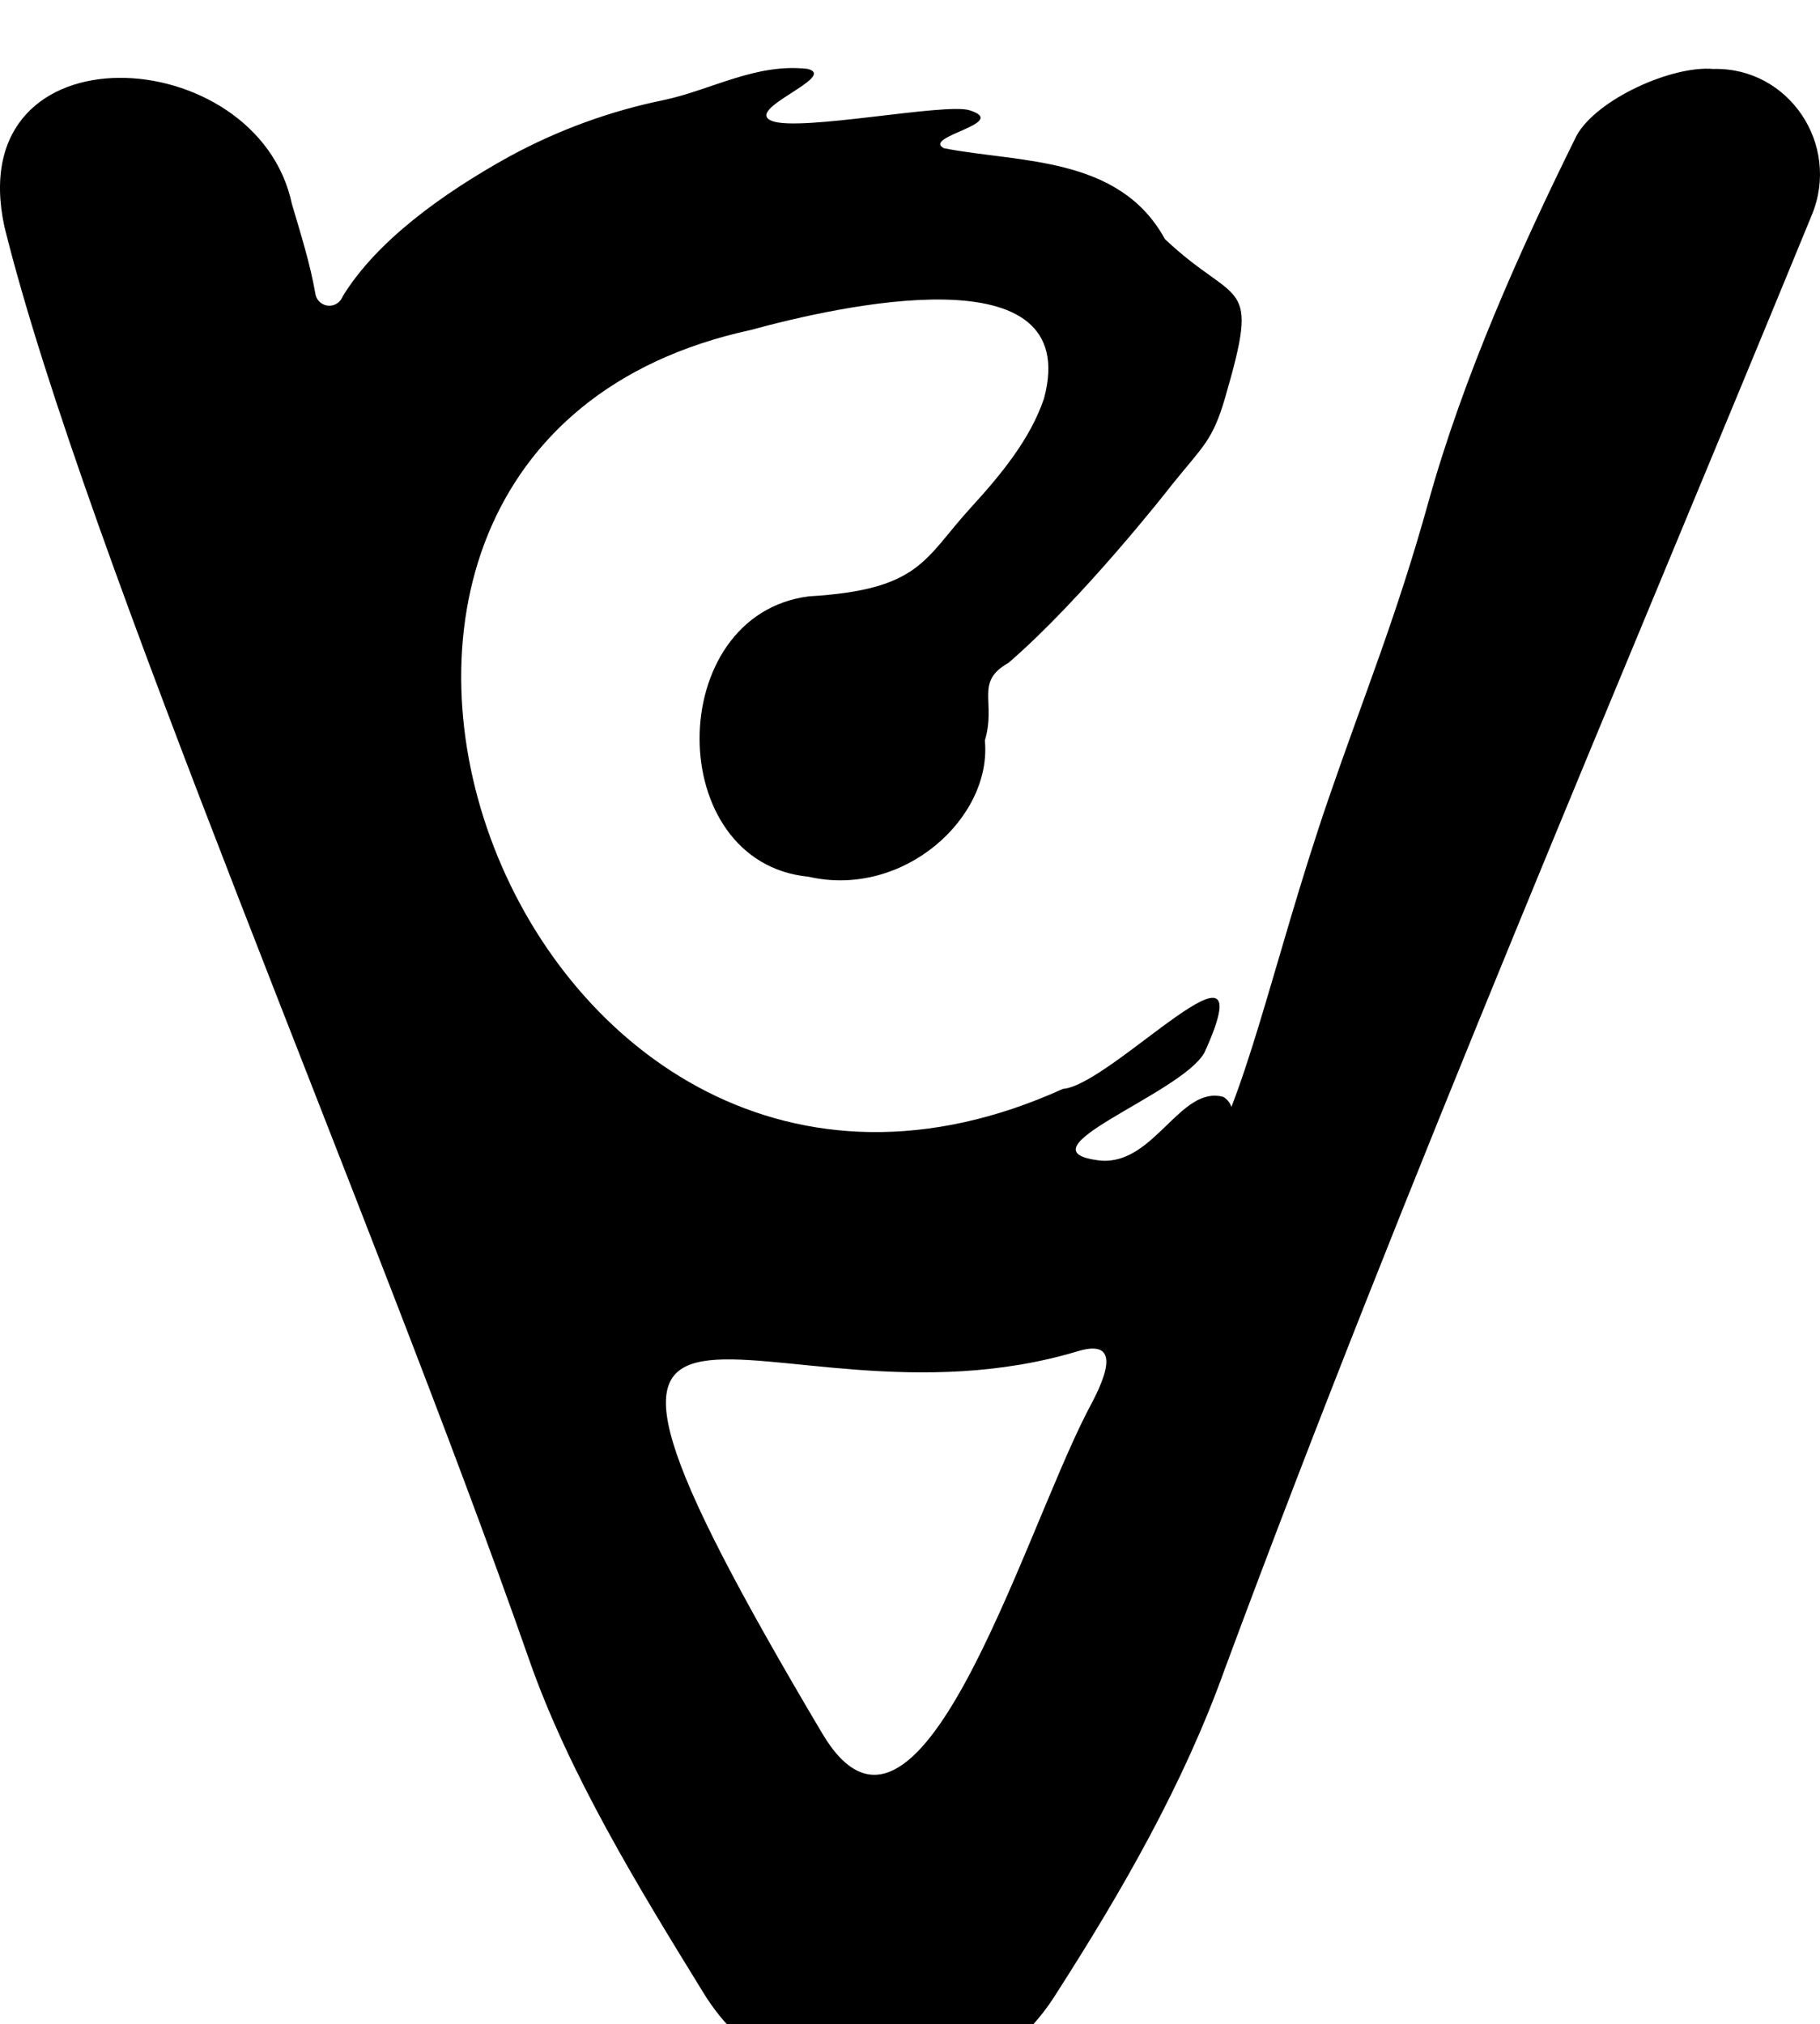 <svg width="107" height="119" viewBox="0 0 107 119" fill="none" xmlns="http://www.w3.org/2000/svg">
<g filter="url(#filter0_i)">
<path d="M100.737 0.054C98.304 -0.162 93.894 1.821 92.695 3.962C89.384 10.648 86.031 18.132 83.975 25.525C82.105 32.256 80.207 36.84 78.097 42.981C74.794 52.598 73.173 61.105 70.403 65.065C69.49 66.374 73.935 61.715 71.923 60.484C69.402 59.779 67.868 64.471 64.73 64.229C59.56 63.673 69.443 60.34 70.812 57.877C74.568 49.632 65.353 59.81 62.49 60.012C30.511 74.51 11.405 22.52 44.117 15.403C49.279 13.995 63.732 10.694 61.377 19.43C60.568 21.821 58.851 23.897 57.095 25.821C54.32 28.848 54.152 30.668 47.549 31.058C39.018 32.15 38.968 46.702 47.529 47.539C53.129 48.822 58.336 44.062 57.901 39.529C58.585 37.24 57.277 36.105 59.292 34.965C63.615 31.24 68.72 24.74 68.881 24.518C70.728 22.221 71.288 21.912 72.021 19.397C74.134 12.14 72.766 14.104 68.485 10.053C65.8 5.138 59.893 5.577 55.501 4.715C54.152 4.028 59.443 3.241 56.99 2.48C55.559 2.038 47.026 3.754 45.385 3.111C43.665 2.438 49.299 0.513 47.486 0.051C44.454 -0.303 41.827 1.283 39.056 1.875C35.874 2.523 32.804 3.644 29.945 5.2C25.943 7.412 22.088 10.232 20.142 13.434C20.074 13.611 19.949 13.759 19.788 13.855C19.627 13.952 19.439 13.991 19.254 13.966C19.068 13.942 18.896 13.855 18.765 13.72C18.634 13.584 18.552 13.409 18.531 13.22C18.246 11.558 17.692 9.784 17.163 7.997C15.139 -1.611 -2.296 -2.618 0.254 9.302C4.968 28.379 21.969 67.422 31.108 93.565C33.474 100.331 37.577 107.011 41.32 113.093C46.06 120.913 57.253 120.981 62.084 113.221C65.94 107.214 69.592 100.872 72.001 94.135C82.666 65.372 95.226 36.155 106.524 8.626C108.223 4.492 105.16 -0.055 100.737 0.054ZM63.367 75.433C66.519 74.482 64.342 78.159 63.896 79.034C59.988 86.687 53.953 107.365 48.341 97.903C28.184 63.921 44.824 81.018 63.367 75.433Z" fill="black"/>
</g>
<defs>
<filter id="filter0_i" x="0" y="0" width="107" height="123" filterUnits="userSpaceOnUse" color-interpolation-filters="sRGB">
<feFlood flood-opacity="0" result="BackgroundImageFix"/>
<feBlend mode="normal" in="SourceGraphic" in2="BackgroundImageFix" result="shape"/>
<feColorMatrix in="SourceAlpha" type="matrix" values="0 0 0 0 0 0 0 0 0 0 0 0 0 0 0 0 0 0 127 0" result="hardAlpha"/>
<feOffset dy="4"/>
<feGaussianBlur stdDeviation="2"/>
<feComposite in2="hardAlpha" operator="arithmetic" k2="-1" k3="1"/>
<feColorMatrix type="matrix" values="0 0 0 0 0 0 0 0 0 0 0 0 0 0 0 0 0 0 0.25 0"/>
<feBlend mode="normal" in2="shape" result="effect1_innerShadow"/>
</filter>
</defs>
</svg>
